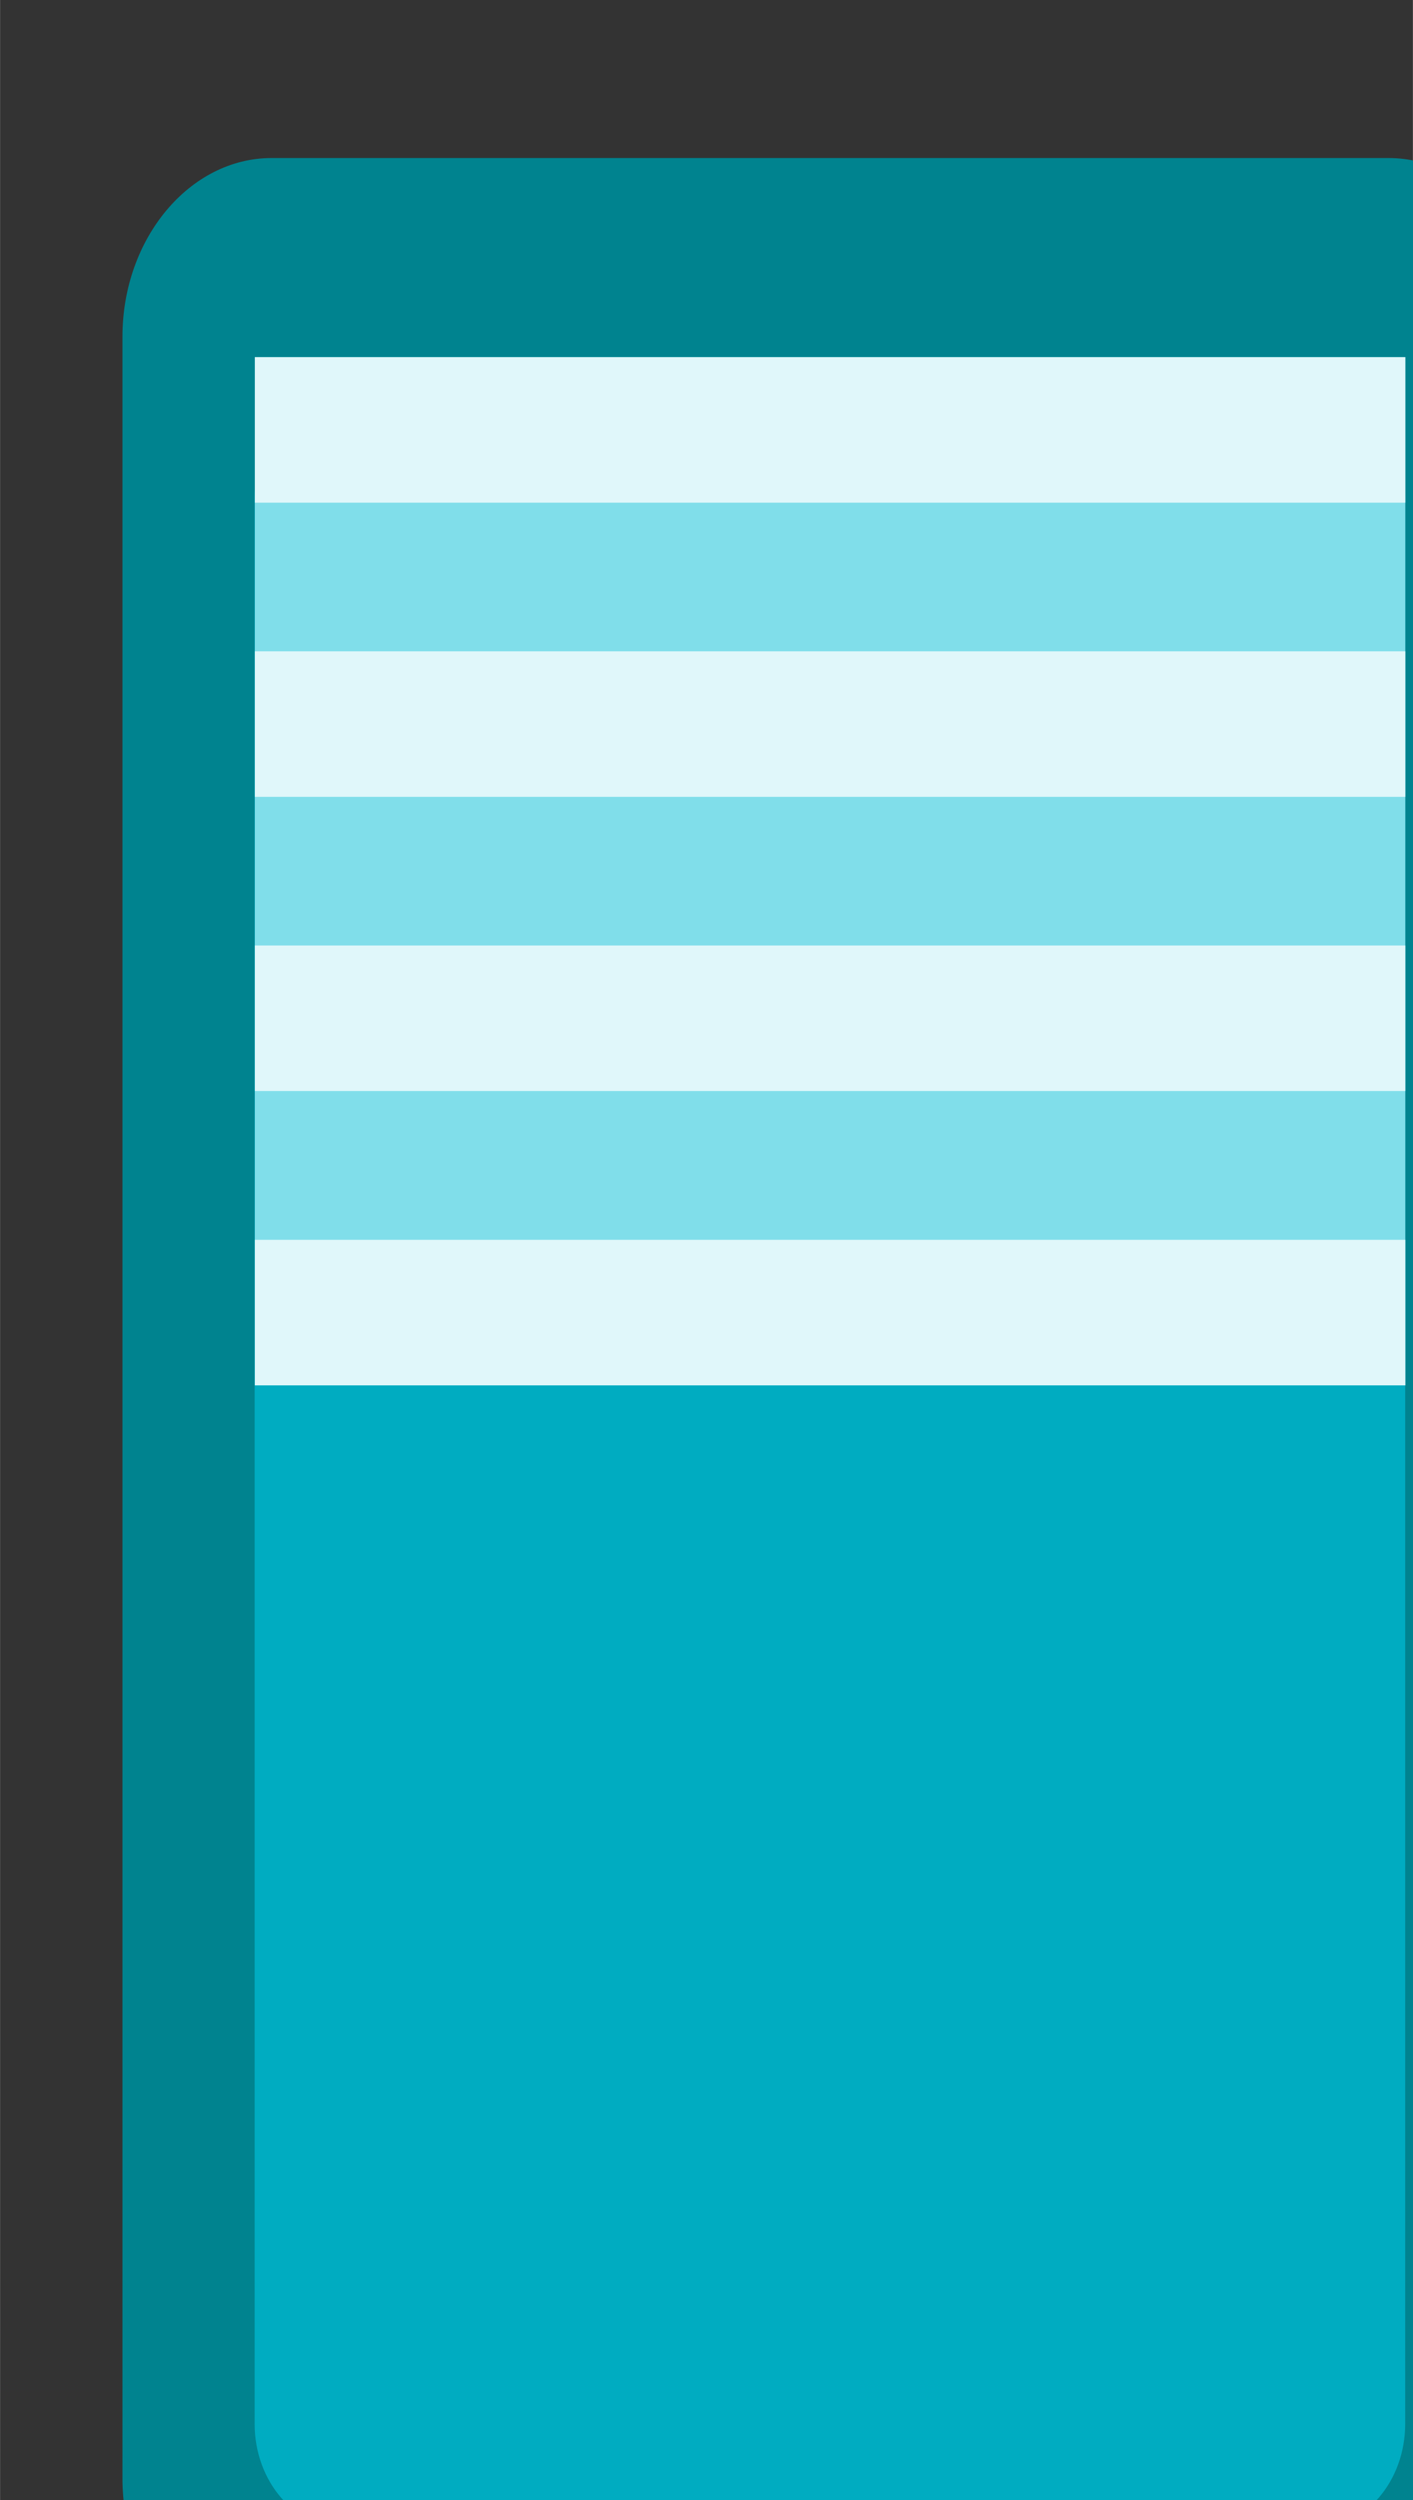 <?xml version="1.0" encoding="UTF-8" standalone="no"?>
<svg
   xmlns:dc="http://purl.org/dc/elements/1.1/"
   xmlns:cc="http://creativecommons.org/ns#"
   xmlns:rdf="http://www.w3.org/1999/02/22-rdf-syntax-ns#"
   xmlns:svg="http://www.w3.org/2000/svg"
   xmlns="http://www.w3.org/2000/svg"
   xmlns:sodipodi="http://sodipodi.sourceforge.net/DTD/sodipodi-0.dtd"
   xmlns:inkscape="http://www.inkscape.org/namespaces/inkscape"
   sodipodi:docname="switch_1.svg"
   inkscape:version="1.0 (4035a4fb49, 2020-05-01)"
   id="svg56722"
   version="1.1"
   viewBox="0 0 2.499 4.422"
   height="16.713"
   width="9.446">
  <rect x="0" y="0" width="2.499" height="4.422" fill="#333333" stroke="none"/>
  <defs
     id="defs56716" />
  <sodipodi:namedview
     inkscape:document-rotation="0"
     units="px"
     inkscape:window-maximized="0"
     inkscape:window-y="232"
     inkscape:window-x="553"
     inkscape:window-height="882"
     inkscape:window-width="1600"
     fit-margin-bottom="0"
     fit-margin-right="0"
     fit-margin-left="0"
     fit-margin-top="0"
     showgrid="false"
     inkscape:current-layer="g56702"
     inkscape:document-units="mm"
     inkscape:cy="1.6738044"
     inkscape:cx="7.7939119"
     inkscape:zoom="11.2"
     inkscape:pageshadow="2"
     inkscape:pageopacity="0.0"
     borderopacity="1.0"
     bordercolor="#666666"
     pagecolor="#ffffff"
     id="base" />
  <g
     transform="translate(-30.168,-65.374)"
     id="layer1"
     inkscape:groupmode="layer"
     inkscape:label="Layer 1">
    <g
       style="stroke-width:1.282"
       id="g56702"
       transform="matrix(0.186,0,0,-0.275,-111.442,387.069)">
      <g
         style="fill:#00838f;stroke-width:1.282"
         id="g5827"
         transform="matrix(1,0,0,0.81,762.508,1167.635)">
        <path
           d="M 0,0 C 0,0.779 0.639,1.418 1.418,1.418 H 12.04 c 0.779,0 1.418,-0.639 1.418,-1.418 v -17.007 c 0,-0.779 -0.639,-1.417 -1.418,-1.417 H 1.418 C 0.639,-18.424 0,-17.786 0,-17.007 Z"
           style="fill:#00838f;fill-opacity:1;fill-rule:nonzero;stroke:none;stroke-width:1.282"
           id="path5829"
           inkscape:connector-curvature="0" />
      </g>
      <g
         transform="matrix(1,0,0,0.788,0,247.279)"
         id="g5839"
         style="fill:#00acc1;fill-opacity:1;stroke-width:1.282">
        <g
           id="g5841"
           style="fill:#00acc1;fill-opacity:1;stroke-width:1.282">
          <path
             d="m 764.617,1167.502 c -0.468,0 -0.852,-0.382 -0.852,-0.85 v 0 -15.724 c 0,-0.468 0.384,-0.851 0.852,-0.851 v 0 h 9.239 c 0.467,0 0.85,0.383 0.85,0.851 v 0 15.724 c 0,0.468 -0.383,0.85 -0.85,0.85 v 0 z"
             style="fill:#00acc1;fill-opacity:1;stroke:none;stroke-width:1.282"
             id="path5849"
             inkscape:connector-curvature="0" />
        </g>
      </g>
      <path
         d="m 763.767,1167.503 h 10.94 v -6.613 h -10.94 z"
         style="fill:#80deea;fill-opacity:1;fill-rule:nonzero;stroke:none;stroke-width:1.13"
         id="path5859"
         inkscape:connector-curvature="0" />
      <path
         d="m 763.767,1163.719 h 10.94 v -0.936 h -10.94 z"
         style="fill:#e0f7fa;fill-opacity:1;fill-rule:nonzero;stroke:none;stroke-width:1.282"
         id="path5861"
         inkscape:connector-curvature="0" />
      <path
         d="m 763.767,1161.826 h 10.94 v -0.936 h -10.94 z"
         style="fill:#e0f7fa;fill-opacity:1;fill-rule:nonzero;stroke:none;stroke-width:1.282"
         id="path5865"
         inkscape:connector-curvature="0" />
      <path
         d="m 763.767,1165.611 h 10.94 v -0.936 h -10.94 z"
         style="fill:#e0f7fa;fill-opacity:1;fill-rule:nonzero;stroke:none;stroke-width:1.282"
         id="path5867"
         inkscape:connector-curvature="0" />
      <path
         d="m 763.767,1167.503 h 10.94 v -0.936 h -10.94 z"
         style="fill:#e0f7fa;fill-opacity:1;fill-rule:nonzero;stroke:none;stroke-width:1.282"
         id="path5869"
         inkscape:connector-curvature="0" />
    </g>
  </g>
</svg>
